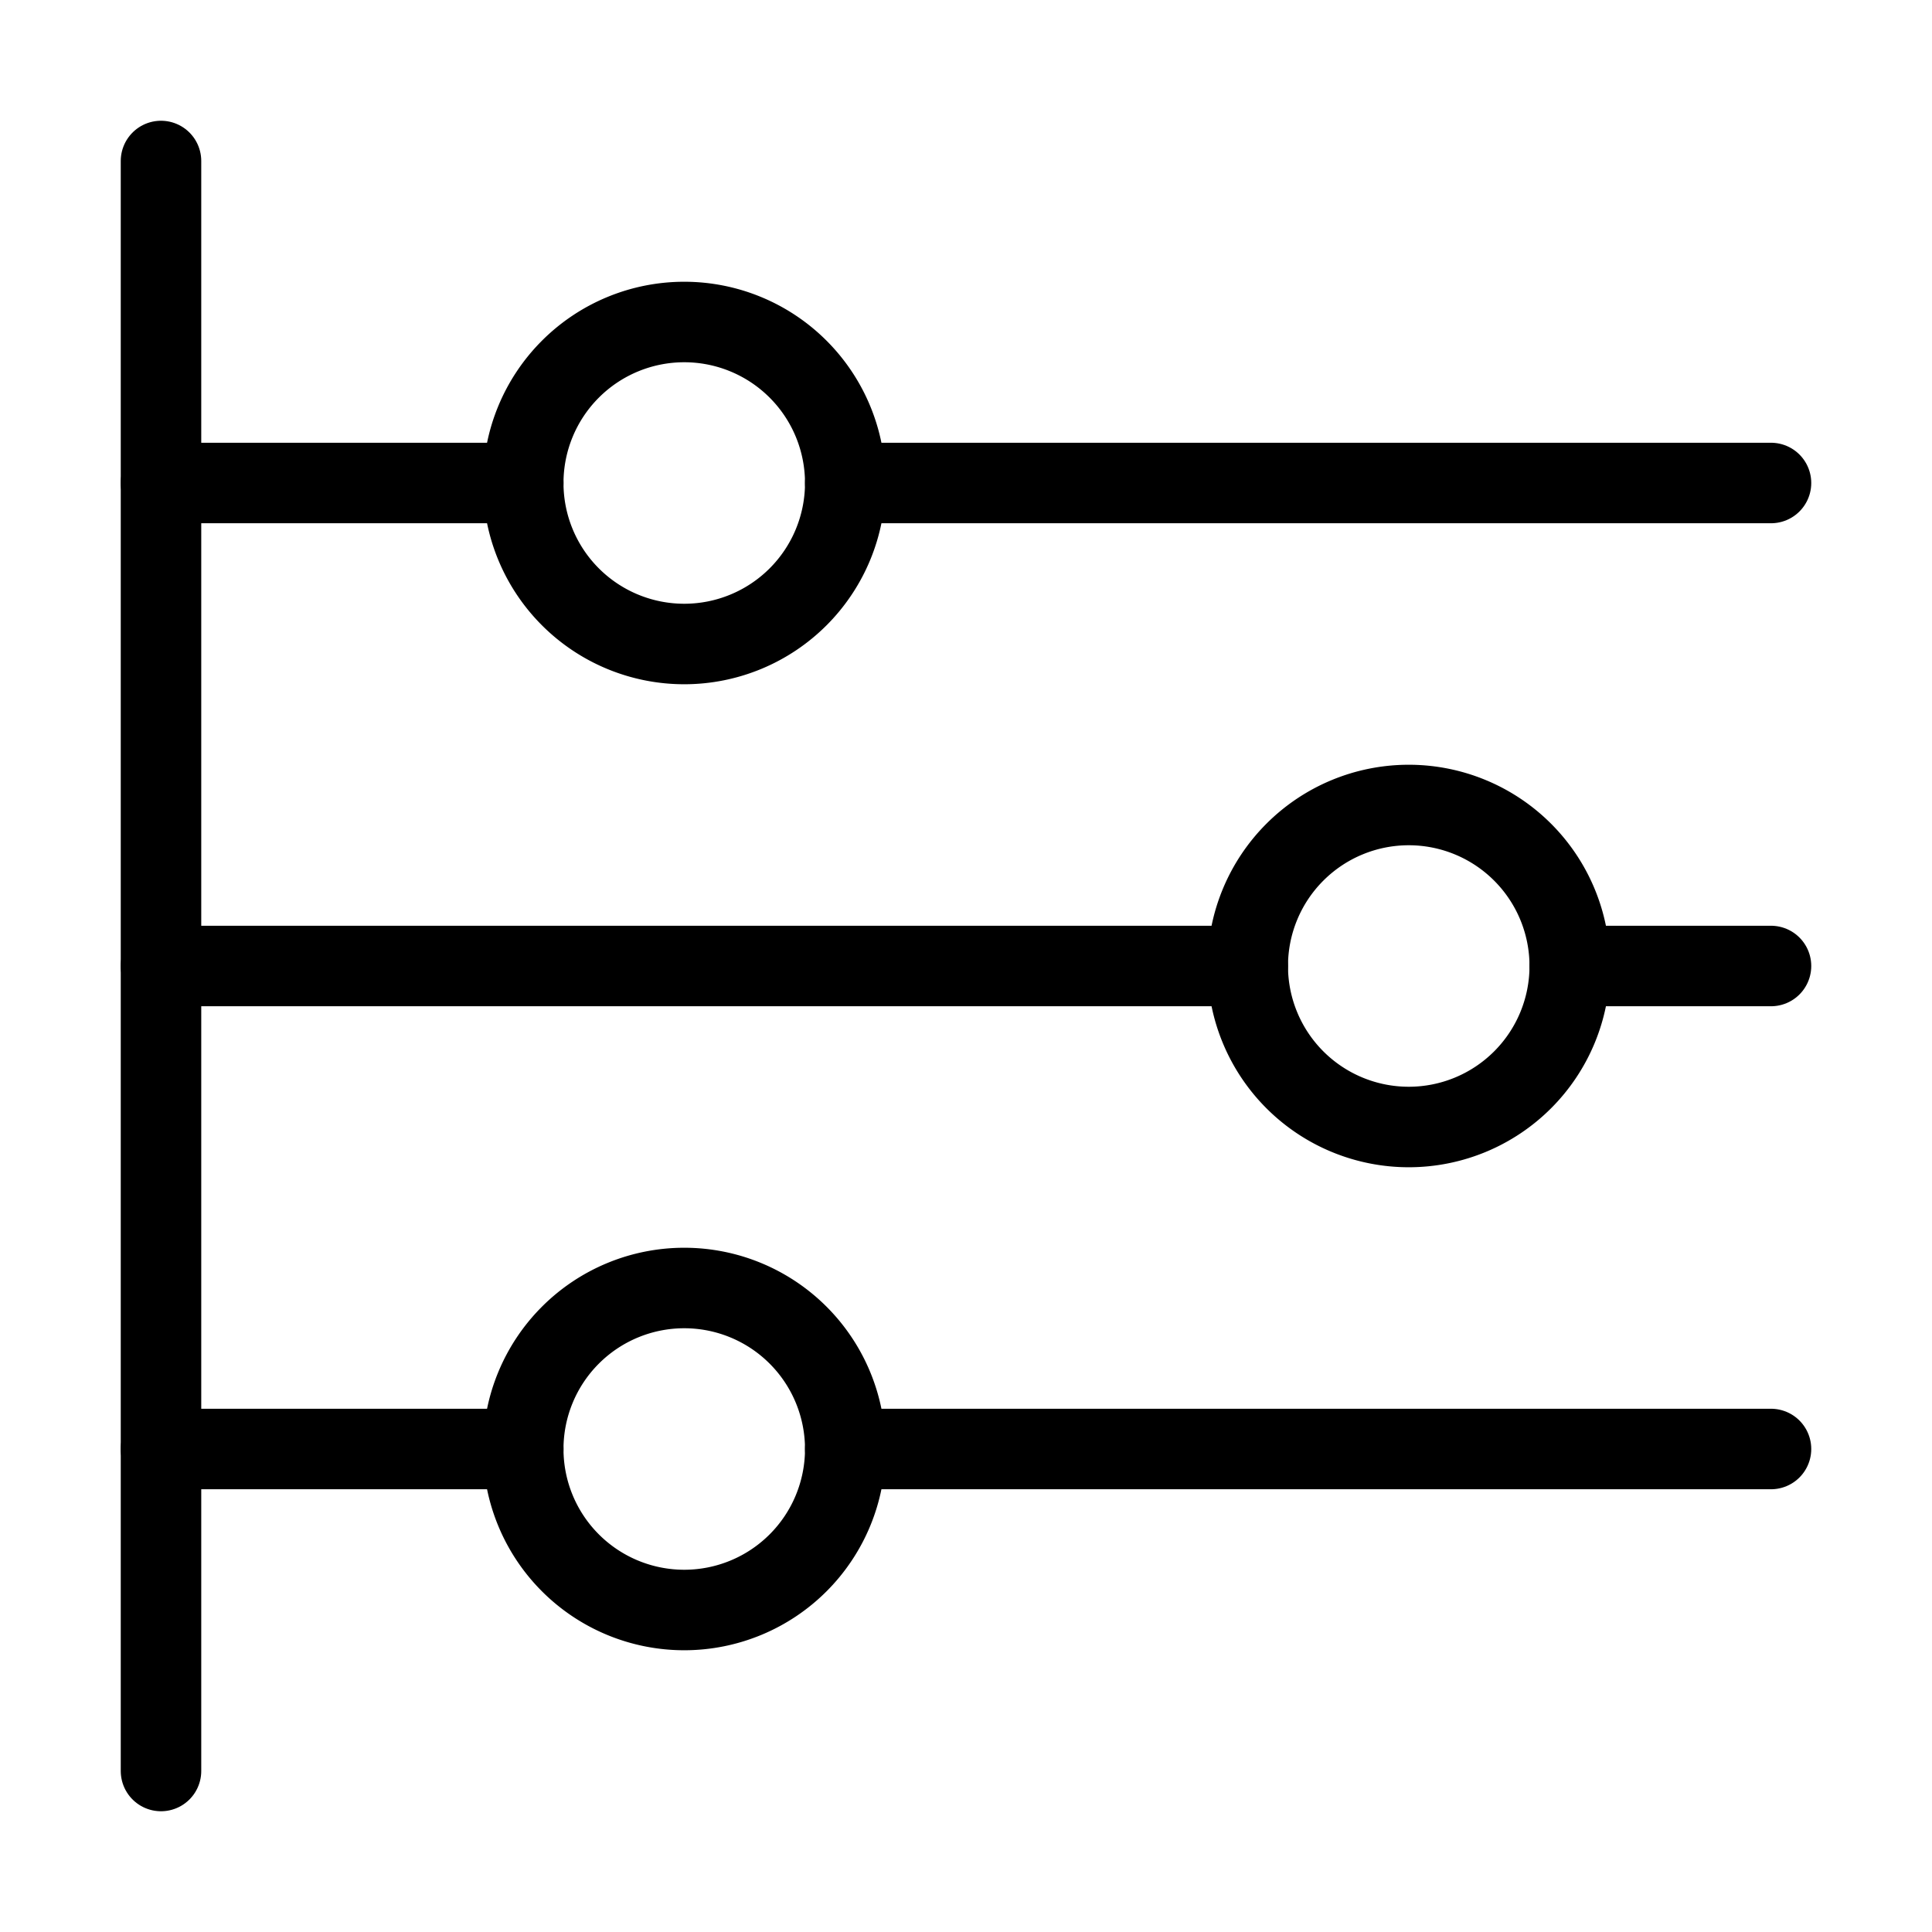 <svg fill-opacity="1" stroke-opacity="1" xmlns="http://www.w3.org/2000/svg" width="48" height="48" fill="none" viewBox="0 0 48 48"><g stroke="#000" stroke-width="2" clip-path="url(#a)"><path stroke-linejoin="round" d="M13 12a4 4 0 1 0 8 0 4 4 0 0 0-8 0ZM31 24a4 4 0 1 0 8 0 4 4 0 0 0-8 0ZM13 36a4 4 0 1 0 8 0 4 4 0 0 0-8 0Z"/><path stroke-linecap="round" d="M4 36h9M21 36h23M4 12h9M21 12h23"/><path stroke-linecap="round" stroke-linejoin="round" d="M4 4v40"/><path stroke-linecap="round" d="M4 24h27M39 24h5"/></g><defs><clipPath id="a"><path fill="#000" d="M0 0h48v48H0z"/></clipPath></defs></svg>